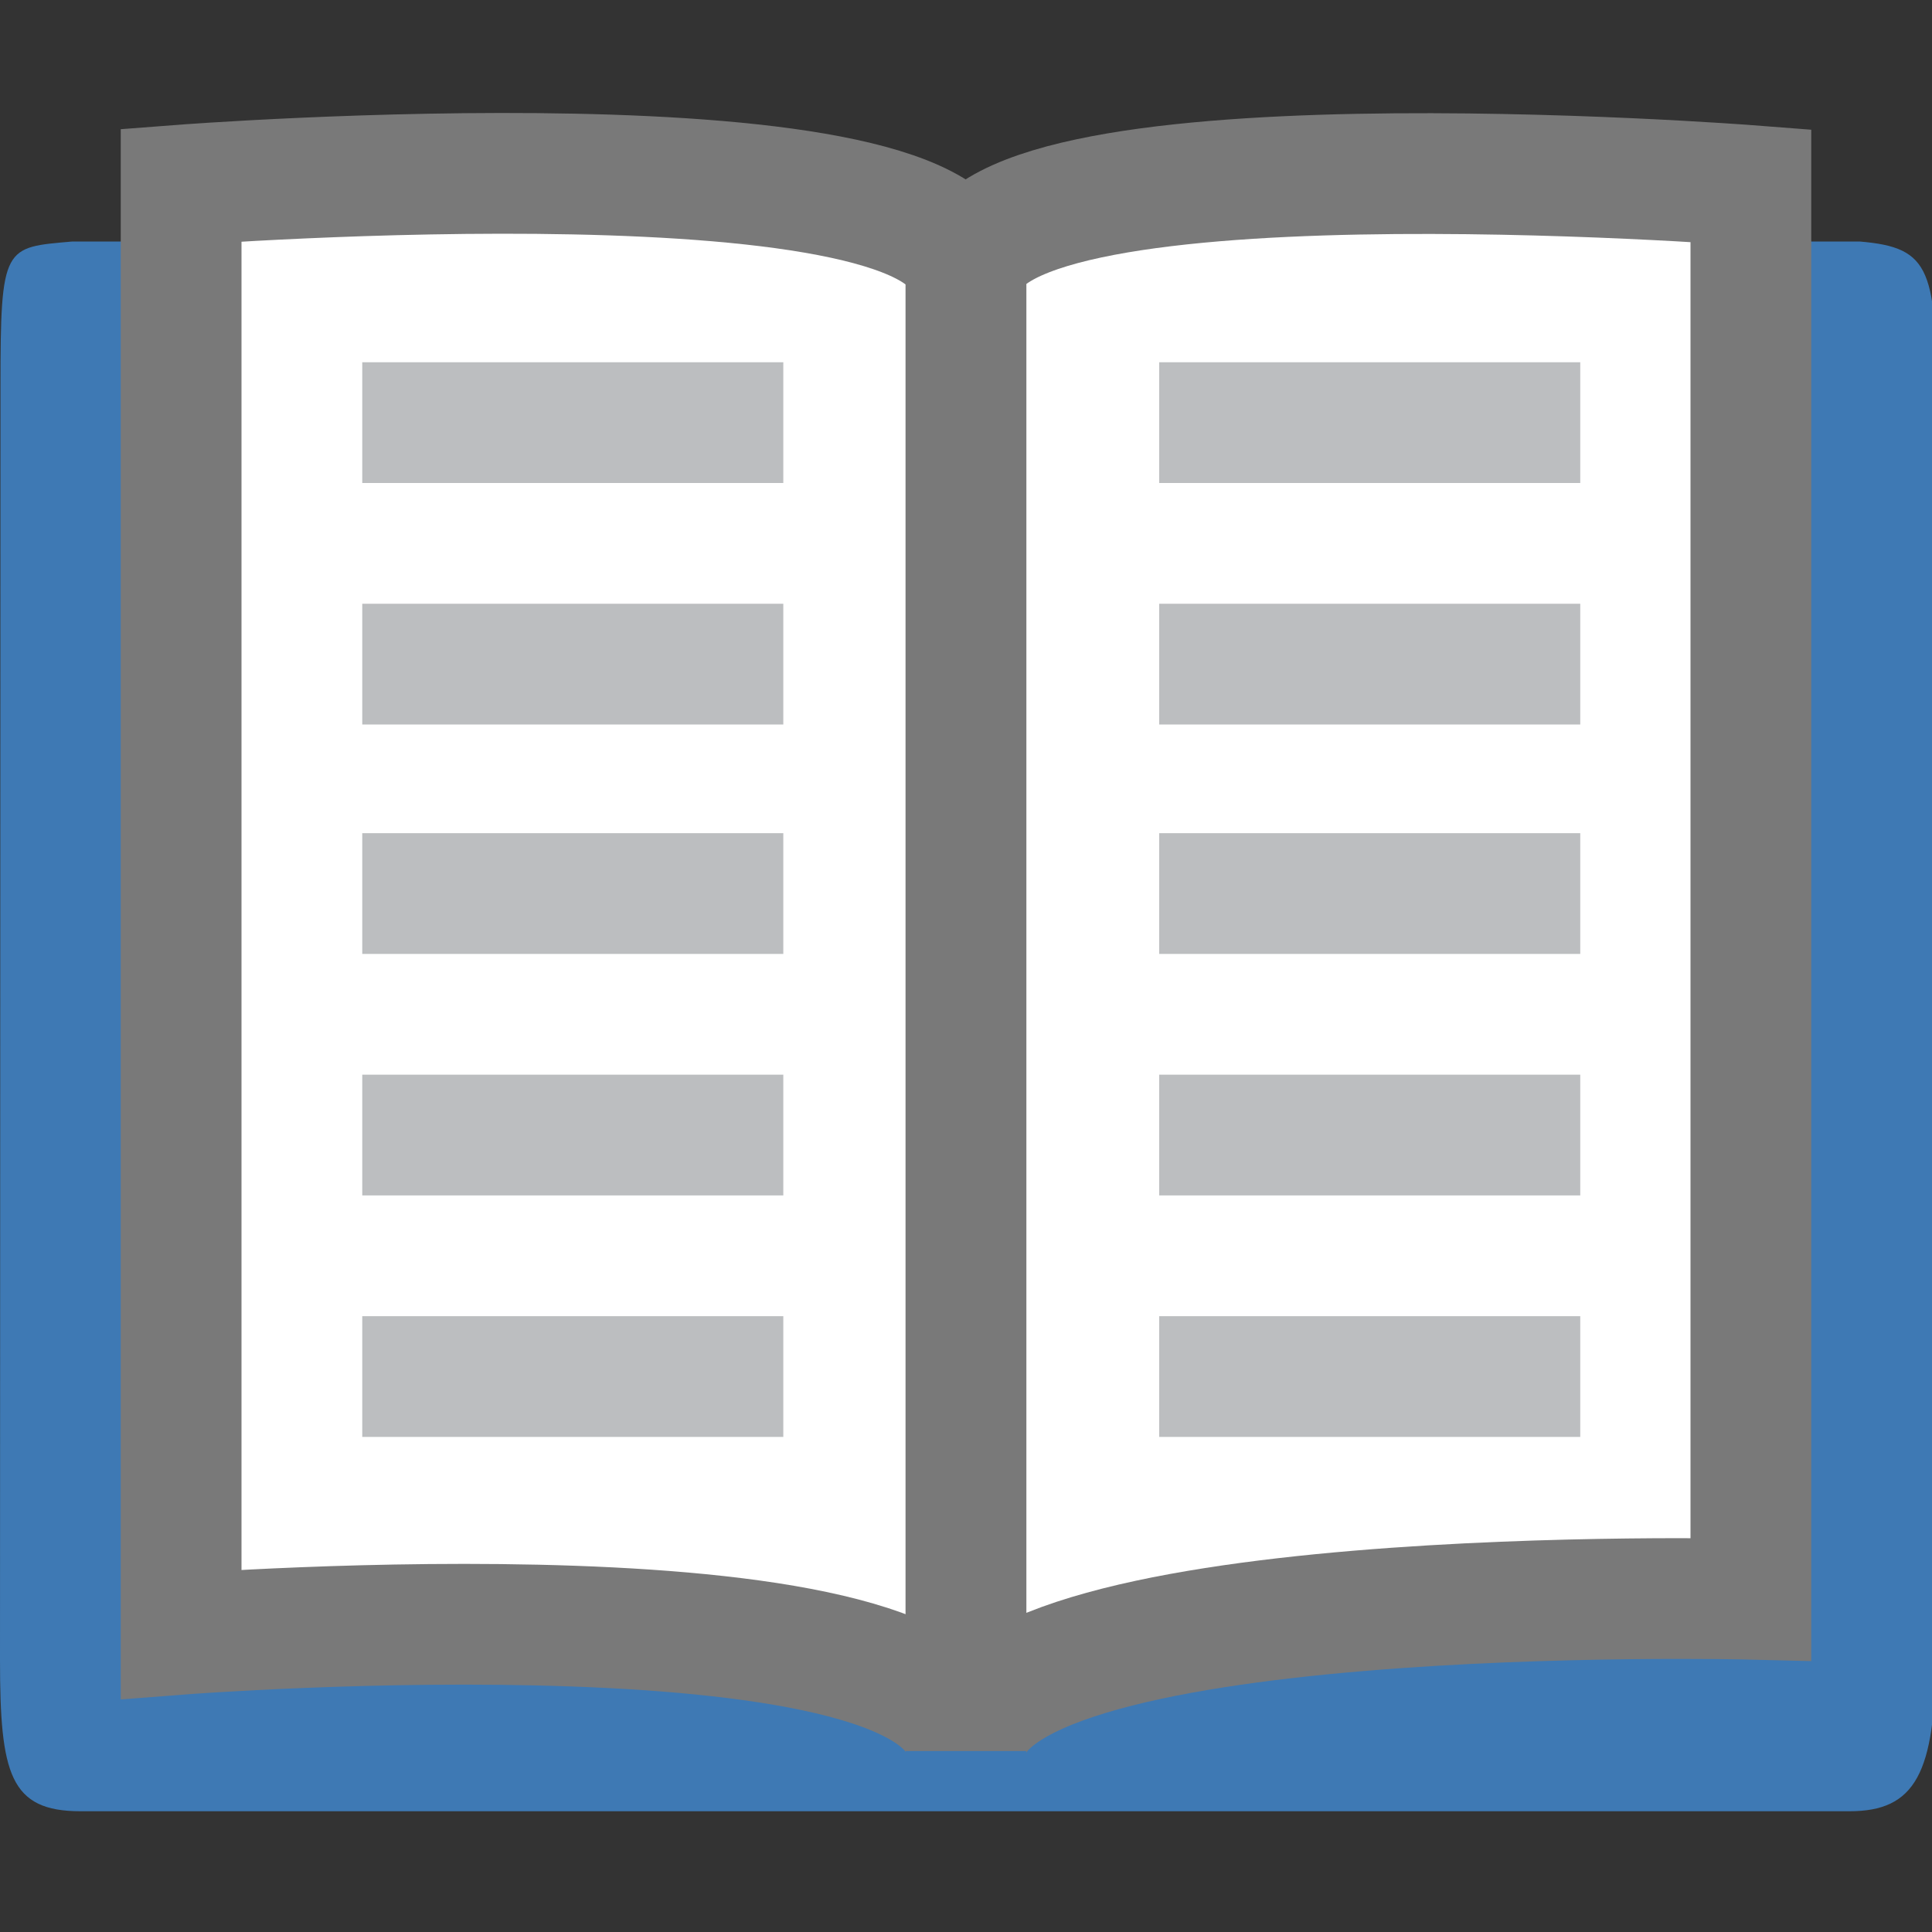 <?xml version="1.0" encoding="UTF-8"?>
<!DOCTYPE svg PUBLIC "-//W3C//DTD SVG 1.1//EN" "http://www.w3.org/Graphics/SVG/1.1/DTD/svg11.dtd">
<svg version="1.1" id="Layer_1" xmlns="http://www.w3.org/2000/svg" xmlns:xlink="http://www.w3.org/1999/xlink" x="0px" y="0px" width="16px" height="16px" viewBox="0 0 16 16" enable-background="new 0 0 16 16" xml:space="preserve">
  <rect x="0" y="0" width="16" height="16" fill="#333333" stroke="none"/>
  <g id="icon">
    <path d="M15.4,2h-0.9v11.244c0,0,-6.5,-0.161,-6.5,1.256c0,-1.467,-6.5,-0.966,-6.5,-0.966V2H0.6c-0.567,0.05,-0.596,0.026,-0.596,1.2C0.004,4.465,0,12.661,0,13.745C0,14.69,0.081,15,0.667,15c1.613,0,12.445,0,14.649,0c0.543,0,0.714,-0.31,0.714,-1.294c0,-0.978,0.008,-9.042,0.008,-10.299C16.038,2.235,16,2.05,15.4,2z" fill="#3E79B4"/>
    <path d="M1.5,1.533v12.001c0,0,6.5,-0.501,6.5,0.966c0,-1.183,0,-10.213,0,-12.201C8,1.033,1.5,1.533,1.5,1.533z" fill-rule="evenodd" fill="#FFFFFF" stroke="#797979" stroke-width="1" stroke-miterlimit="10"/>
    <path d="M8,2.293c0,1.97,0,10.874,0,12.207c0,-1.417,6.5,-1.256,6.5,-1.256V1.537C14.5,1.537,8,1.033,8,2.293z" fill-rule="evenodd" fill="#FFFFFF" stroke="#797979" stroke-width="1" stroke-miterlimit="10"/>
    <path d="M3,3h3.487v1H3V3z" fill-rule="evenodd" fill="#BCBEC0"/>
    <path d="M9.6,3h3.487v1H9.6V3z" fill-rule="evenodd" fill="#BCBEC0"/>
    <path d="M3,5h3.487v1H3V5z" fill-rule="evenodd" fill="#BCBEC0"/>
    <path d="M9.6,5h3.487v1H9.6V5z" fill-rule="evenodd" fill="#BCBEC0"/>
    <path d="M3,6.9h3.487v1H3V6.9z" fill-rule="evenodd" fill="#BCBEC0"/>
    <path d="M9.6,6.9h3.487v1H9.6V6.9z" fill-rule="evenodd" fill="#BCBEC0"/>
    <path d="M3,8.9h3.487v1H3V8.9z" fill-rule="evenodd" fill="#BCBEC0"/>
    <path d="M9.6,8.9h3.487v1H9.6V8.9z" fill-rule="evenodd" fill="#BCBEC0"/>
    <path d="M3,10.9h3.487v1H3V10.9z" fill-rule="evenodd" fill="#BCBEC0"/>
    <path d="M9.6,10.9h3.487v1H9.6V10.9z" fill-rule="evenodd" fill="#BCBEC0"/>
  </g>
</svg>
